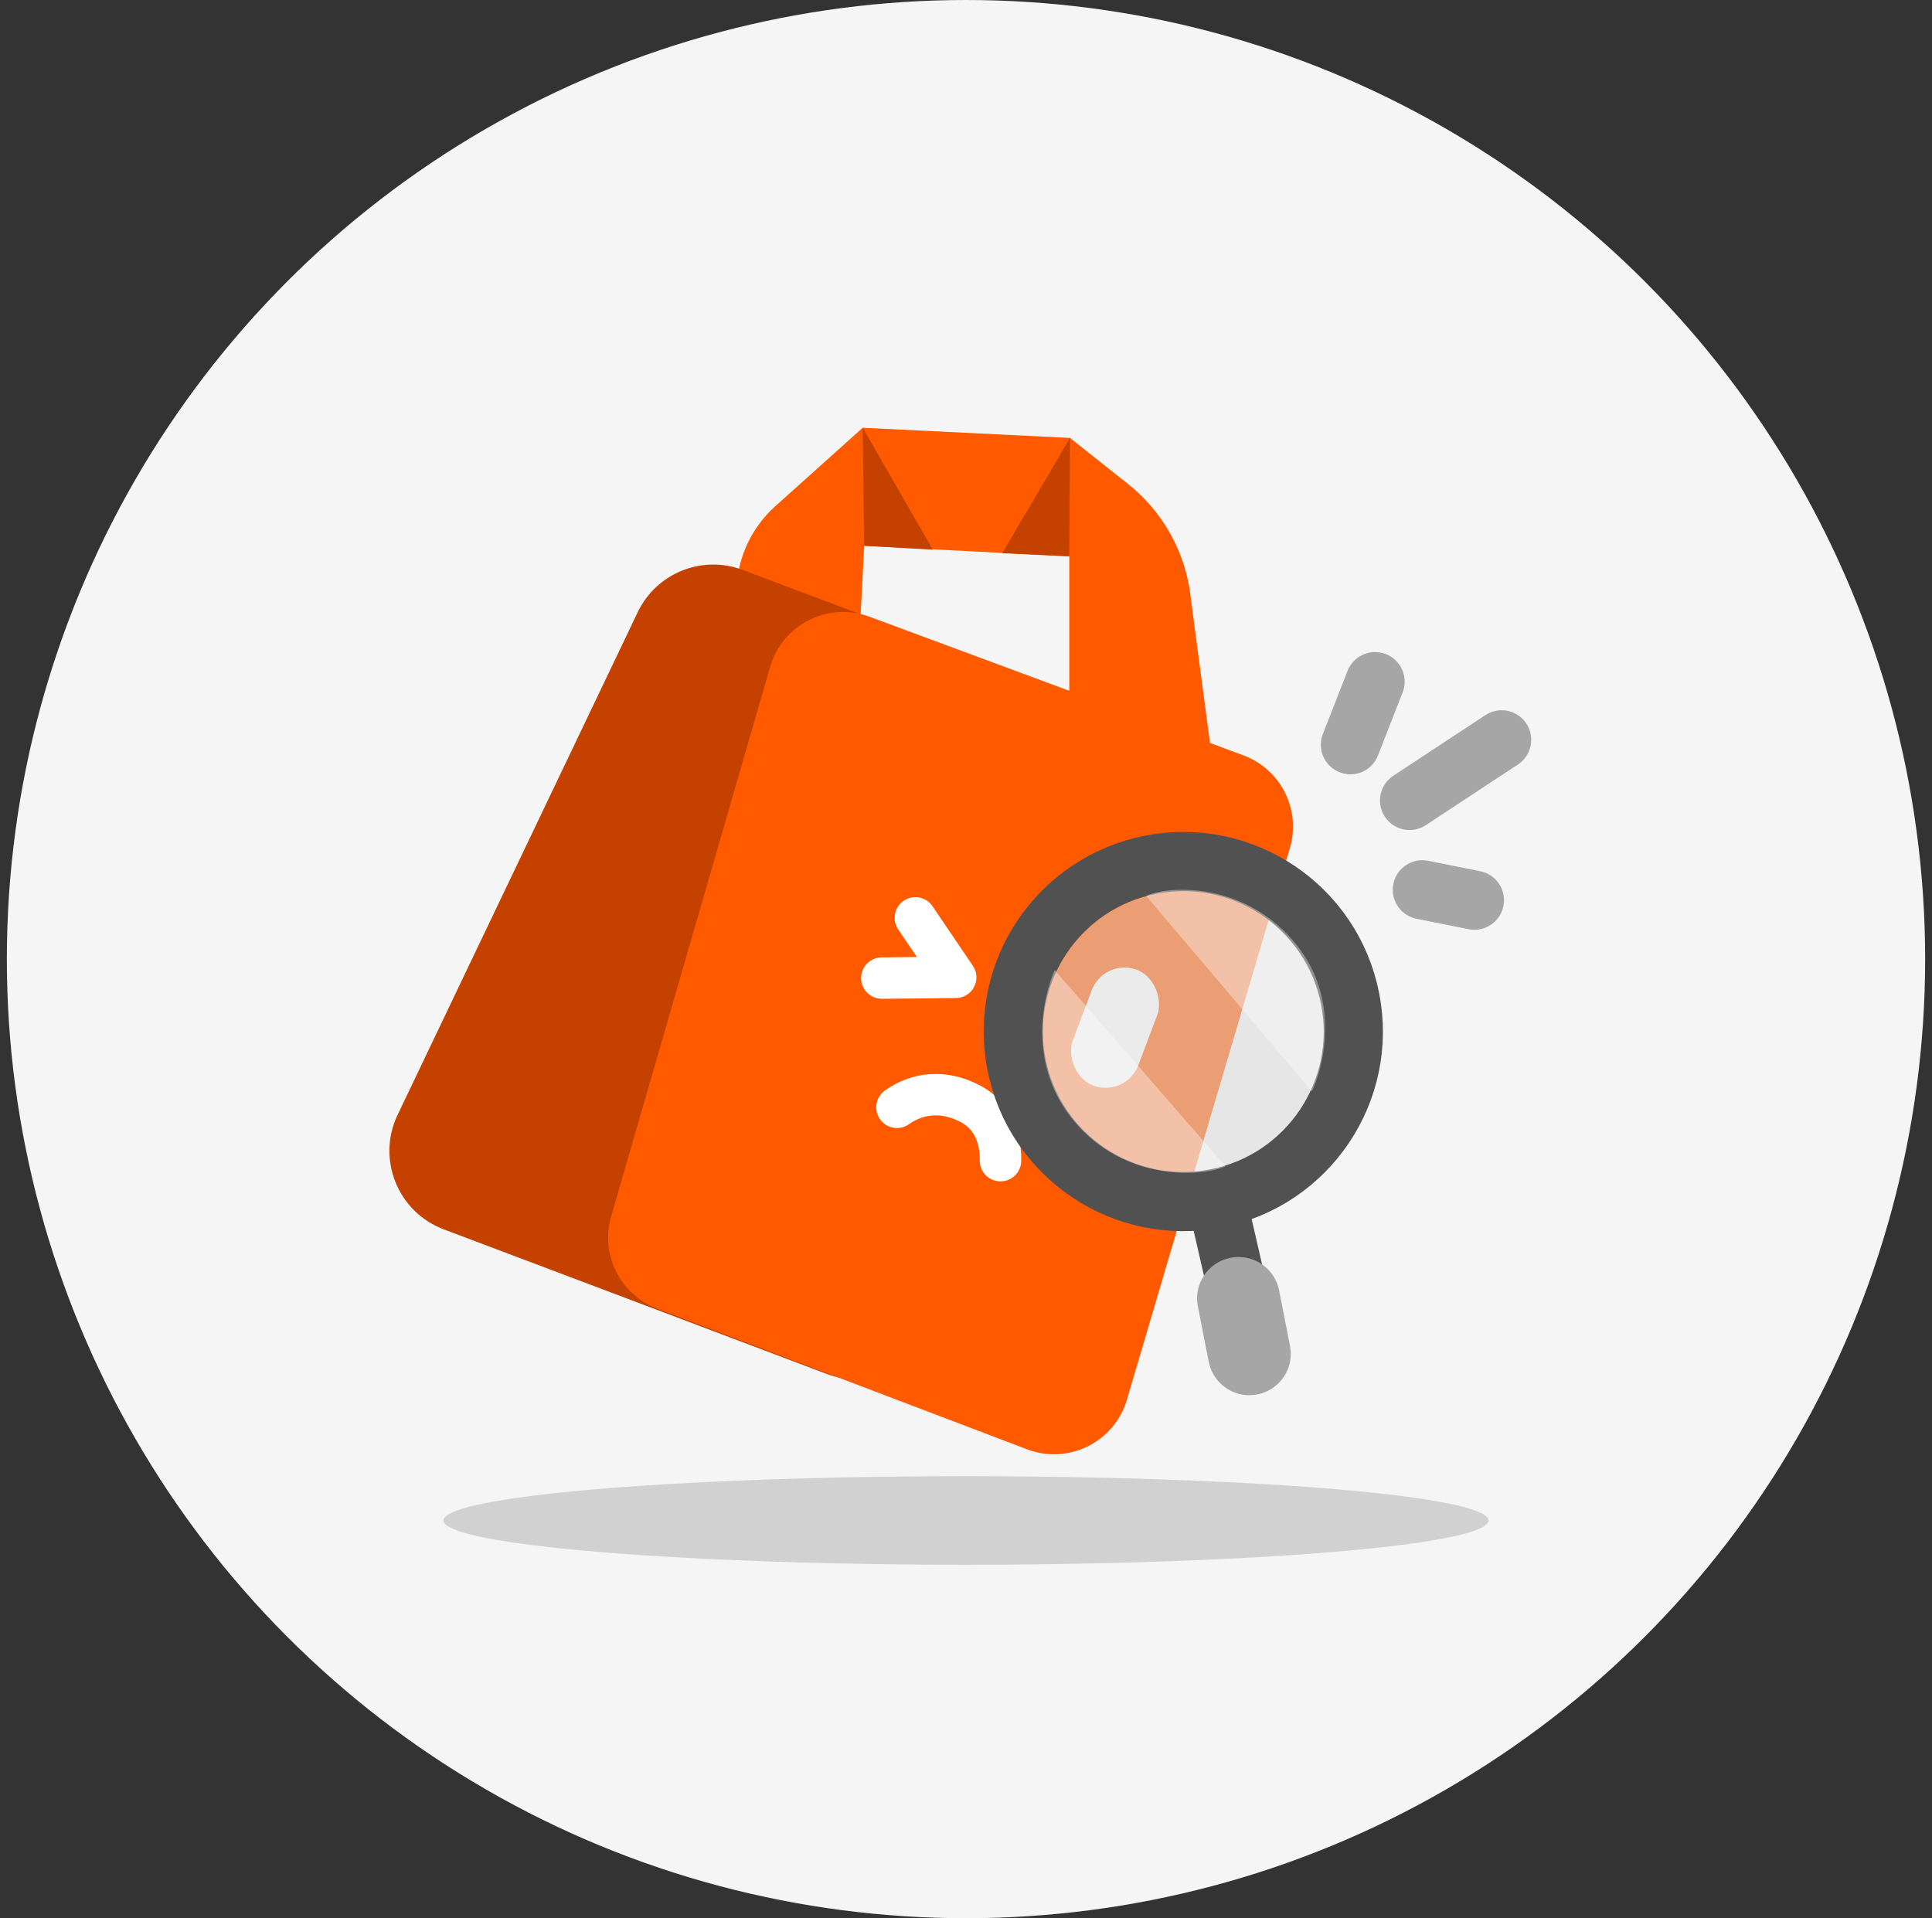<svg width="141" height="140" viewBox="0 0 141 140" fill="none" xmlns="http://www.w3.org/2000/svg">
<rect x="0" y="0" width="141" height="140" fill="#333333" stroke="none"/>
<circle cx="70.5" cy="70" r="70" fill="#F5F5F5"/>
<ellipse cx="70.5" cy="110.971" rx="38.135" ry="3.231" fill="#D1D1D1"/>
<path d="M52.769 50.427L53.816 42.216C54.074 40.185 55.056 38.315 56.581 36.946L62.962 31.22L78.091 31.962L82.309 35.31C84.703 37.208 86.306 39.927 86.811 42.939L88.401 54.939L78.04 51.863L78.04 40.604L63.071 39.836L62.535 50.18L52.771 50.429L52.769 50.427Z" fill="#FF5A00"/>
<path d="M62.962 31.22L63.071 39.834L68.075 40.113L62.962 31.22Z" fill="#C44100"/>
<path d="M78.091 31.962L78.04 40.602L73.145 40.377L78.091 31.962Z" fill="#C44100"/>
<path d="M32.382 89.722L60.348 100.28C63.361 101.417 66.74 100.028 68.076 97.101L84.941 60.14C86.409 56.92 84.842 53.128 81.525 51.878L54.217 41.599C51.242 40.478 47.908 41.82 46.541 44.683L29.018 81.365C27.475 84.595 29.028 88.456 32.382 89.722Z" fill="#C44100"/>
<path d="M74.948 105.775L47.96 95.51C45.261 94.484 43.801 91.561 44.602 88.789L56.207 48.666C57.101 45.572 60.439 43.891 63.463 45.013L90.745 55.13C93.481 56.144 94.965 59.102 94.138 61.898L82.239 102.17C81.323 105.263 77.968 106.925 74.948 105.775Z" fill="#FF5A00"/>
<rect x="80.581" y="69.878" width="5.111" height="9.03" rx="2.556" transform="rotate(20.683 80.581 69.878)" fill="white"/>
<path d="M65.461 80.818C66.925 79.785 68.8 79.518 70.763 80.529C72.725 81.541 73.028 83.484 73.017 84.711" stroke="white" stroke-width="3.022" stroke-linecap="round"/>
<path d="M98.534 72.896C99.855 79.62 95.475 86.142 88.75 87.463C82.026 88.784 75.504 84.403 74.183 77.679C72.862 70.954 77.243 64.432 83.967 63.112C90.692 61.791 97.213 66.171 98.534 72.896Z" fill="#D9D9D9" fill-opacity="0.53" stroke="#525151" stroke-width="4.317"/>
<path d="M88.863 87.802L90.99 97.056" stroke="#525151" stroke-width="4.317" stroke-linecap="round"/>
<path d="M90.387 94.765L91.18 98.806" stroke="#A6A6A6" stroke-width="6.044" stroke-linecap="round"/>
<path d="M66.805 66.988L69.749 71.332L64.356 71.385" stroke="white" stroke-width="3.022" stroke-linecap="round" stroke-linejoin="round"/>
<path d="M95.742 79.654L83.653 65.392C84.82 64.755 90.331 64.122 94.257 68.52C98.184 72.918 96.378 78.382 95.742 79.654Z" fill="white" fill-opacity="0.37"/>
<path d="M76.973 70.8L89.433 85.115C88.266 85.751 82.543 86.491 78.617 82.093C74.69 77.695 76.284 72.337 76.973 70.8Z" fill="white" fill-opacity="0.37"/>
<path d="M109.593 53.995L102.871 58.421" stroke="#A6A6A6" stroke-width="4.317" stroke-linecap="round"/>
<path d="M100.356 49.749L98.555 54.356" stroke="#A6A6A6" stroke-width="4.317" stroke-linecap="round"/>
<path d="M107.605 65.702L103.804 64.94" stroke="#A6A6A6" stroke-width="4.317" stroke-linecap="round"/>
</svg>

